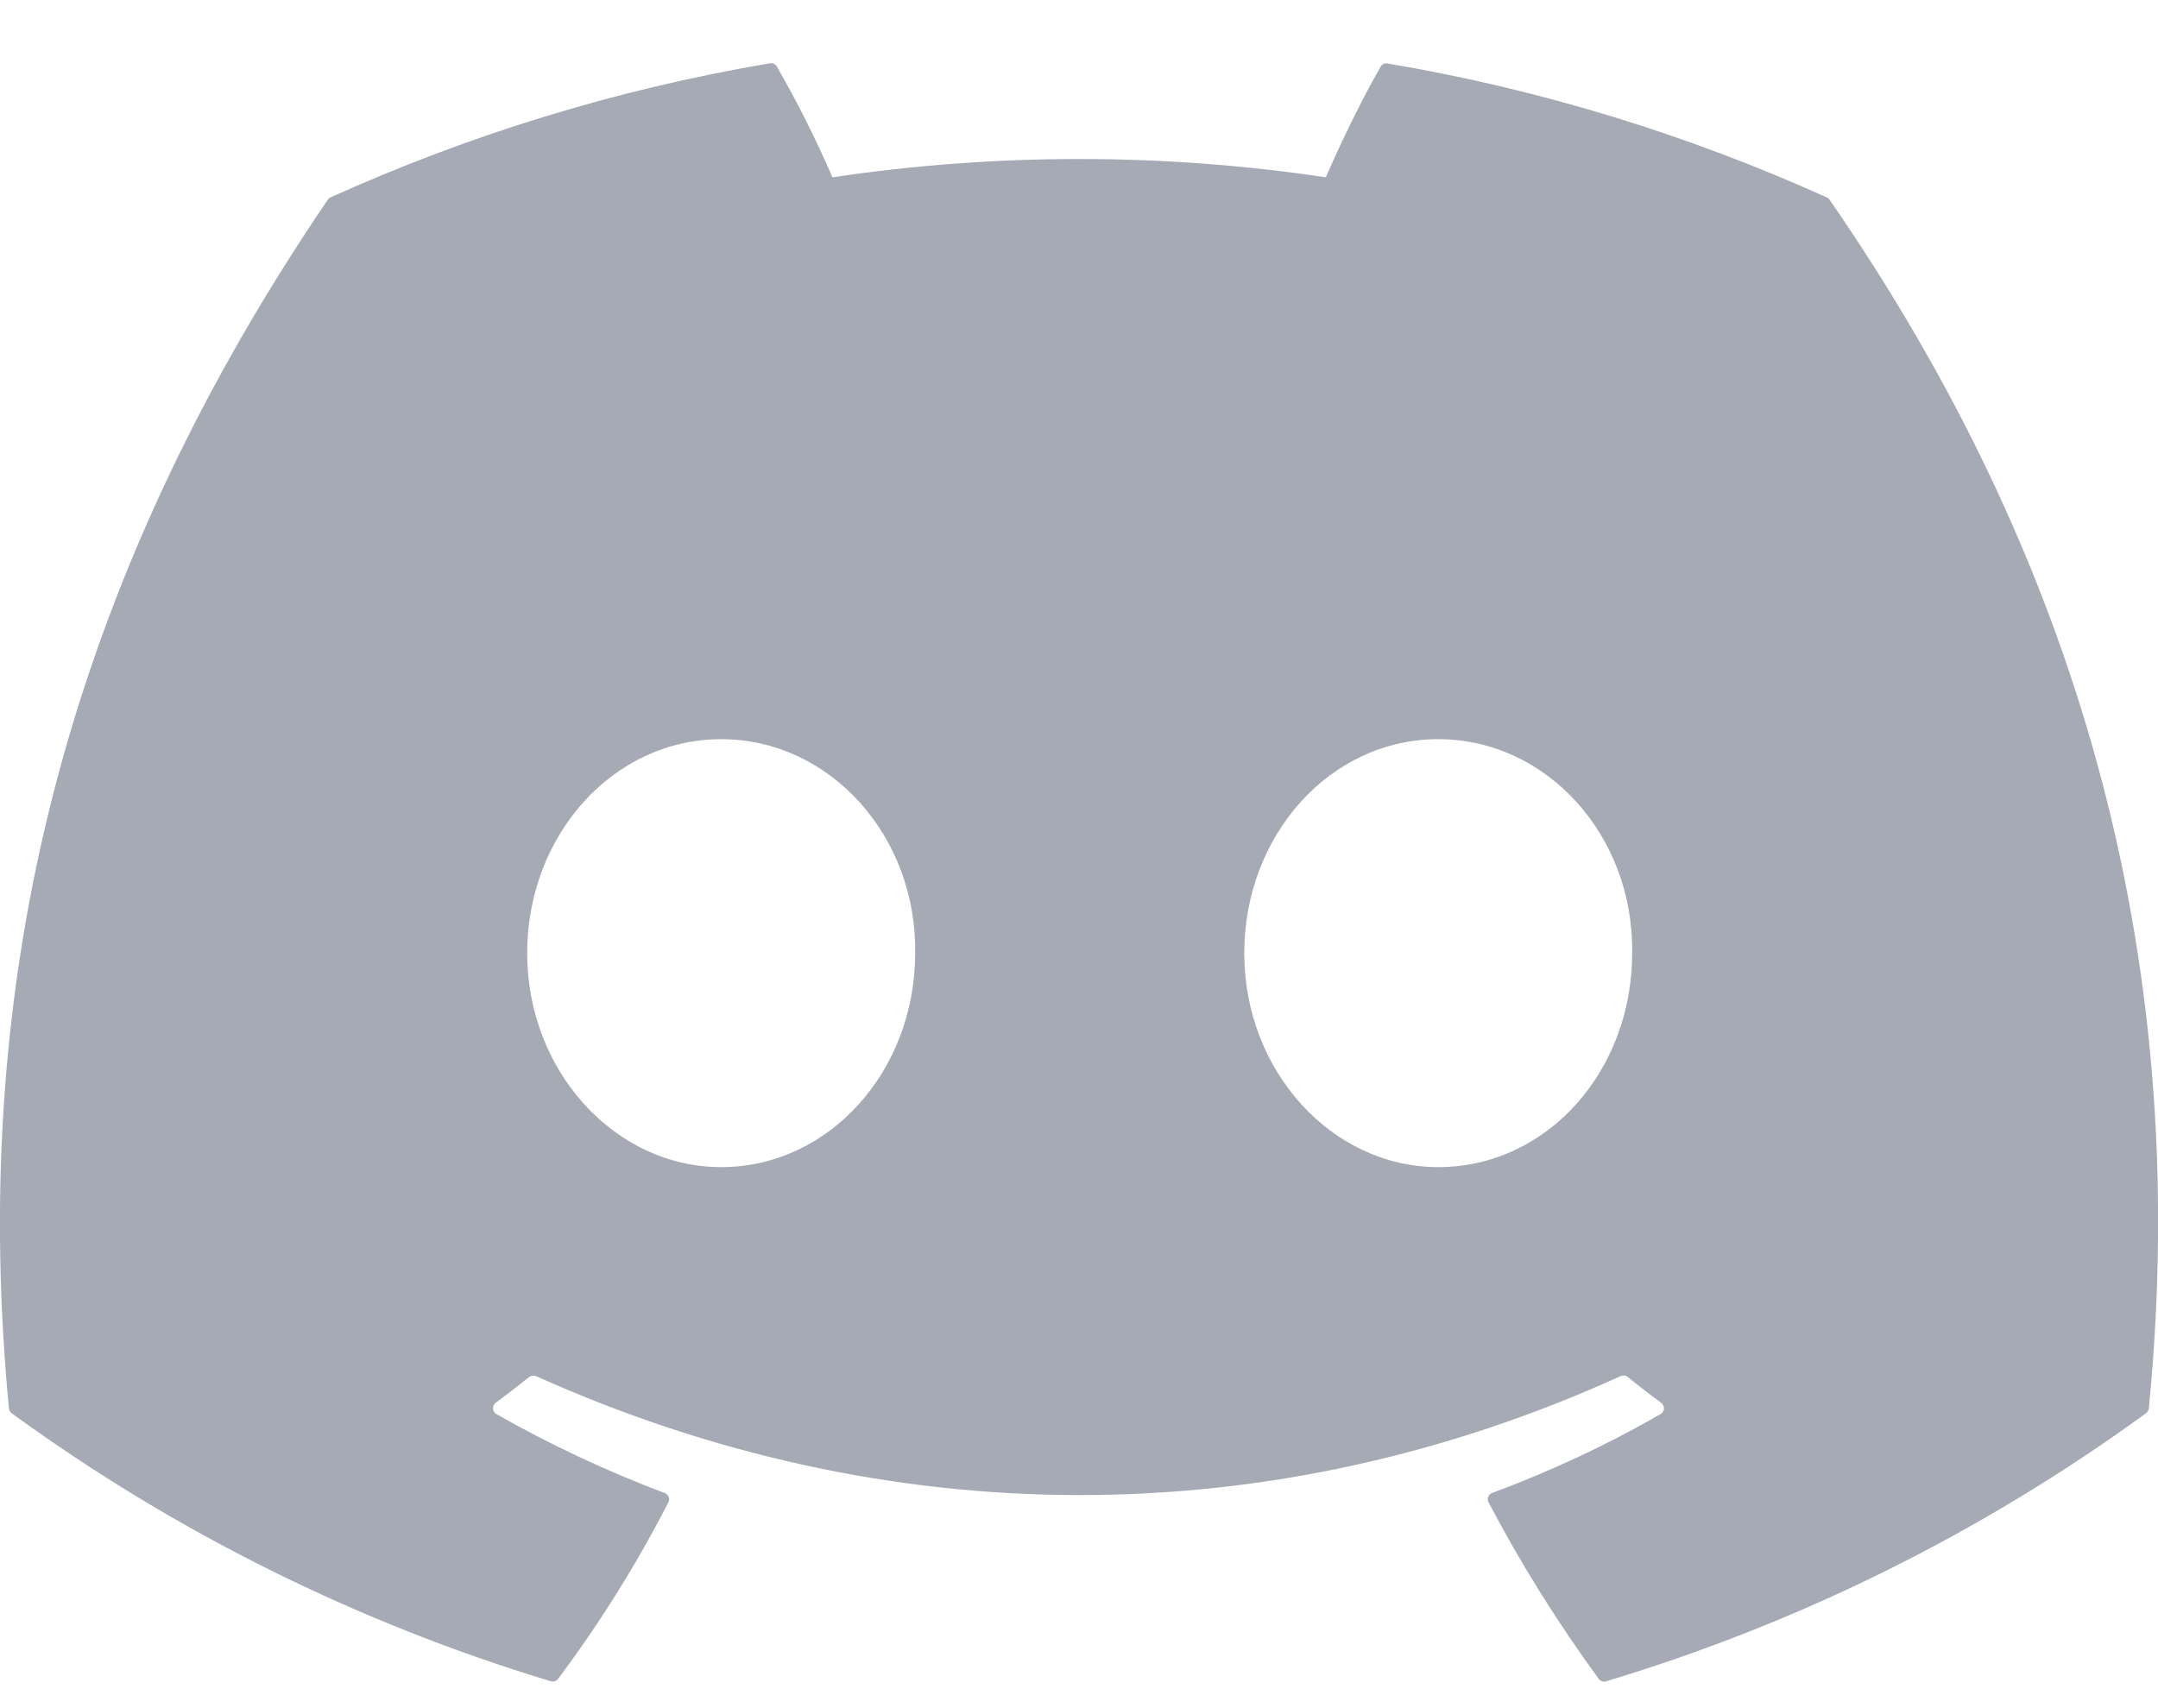 <svg width="24" height="19" viewBox="0 0 24 19" fill="none" xmlns="http://www.w3.org/2000/svg">
<path d="M20.317 2.196C18.788 1.506 17.148 0.996 15.432 0.706C15.417 0.703 15.401 0.705 15.387 0.712C15.373 0.718 15.361 0.729 15.354 0.742C15.143 1.111 14.909 1.592 14.745 1.972C12.927 1.701 11.077 1.701 9.258 1.972C9.076 1.551 8.87 1.141 8.641 0.742C8.634 0.729 8.622 0.718 8.608 0.711C8.594 0.704 8.578 0.702 8.562 0.704C6.848 0.994 5.208 1.504 3.677 2.195C3.664 2.201 3.653 2.21 3.645 2.222C0.533 6.797 -0.32 11.259 0.099 15.665C0.101 15.676 0.104 15.687 0.109 15.696C0.115 15.706 0.122 15.714 0.13 15.72C1.947 17.043 3.973 18.05 6.123 18.7C6.138 18.705 6.155 18.705 6.169 18.7C6.184 18.696 6.198 18.687 6.207 18.674C6.67 18.055 7.08 17.399 7.433 16.711C7.438 16.702 7.441 16.692 7.442 16.681C7.442 16.67 7.441 16.66 7.437 16.65C7.433 16.64 7.427 16.631 7.419 16.624C7.412 16.616 7.402 16.611 7.392 16.607C6.746 16.364 6.121 16.07 5.52 15.729C5.51 15.723 5.501 15.714 5.494 15.704C5.487 15.693 5.484 15.681 5.483 15.669C5.482 15.657 5.484 15.644 5.489 15.633C5.495 15.622 5.503 15.612 5.512 15.604C5.638 15.511 5.764 15.414 5.884 15.317C5.895 15.309 5.908 15.303 5.922 15.301C5.936 15.3 5.95 15.302 5.962 15.307C9.889 17.071 14.143 17.071 18.023 15.307C18.036 15.301 18.05 15.299 18.064 15.3C18.078 15.302 18.091 15.308 18.102 15.316C18.223 15.414 18.348 15.511 18.474 15.604C18.485 15.612 18.492 15.621 18.498 15.633C18.503 15.644 18.506 15.656 18.505 15.668C18.505 15.681 18.501 15.693 18.494 15.704C18.488 15.714 18.479 15.723 18.468 15.729C17.87 16.073 17.248 16.364 16.596 16.606C16.585 16.61 16.576 16.616 16.569 16.623C16.561 16.631 16.555 16.64 16.551 16.649C16.547 16.66 16.546 16.67 16.546 16.681C16.547 16.691 16.55 16.702 16.555 16.711C16.915 17.398 17.326 18.052 17.779 18.673C17.789 18.686 17.802 18.696 17.817 18.701C17.832 18.706 17.848 18.706 17.863 18.701C20.018 18.053 22.047 17.045 23.866 15.72C23.874 15.714 23.882 15.706 23.887 15.697C23.893 15.688 23.896 15.677 23.898 15.666C24.398 10.572 23.059 6.146 20.349 2.224C20.342 2.212 20.331 2.202 20.317 2.196ZM8.02 12.982C6.838 12.982 5.863 11.913 5.863 10.602C5.863 9.29 6.819 8.222 8.02 8.222C9.23 8.222 10.197 9.299 10.178 10.602C10.178 11.914 9.221 12.982 8.02 12.982ZM15.995 12.982C14.812 12.982 13.838 11.913 13.838 10.602C13.838 9.29 14.793 8.222 15.995 8.222C17.206 8.222 18.172 9.299 18.152 10.602C18.152 11.914 17.206 12.982 15.995 12.982Z" fill="#4C566A" fill-opacity="0.5"/>
</svg>

